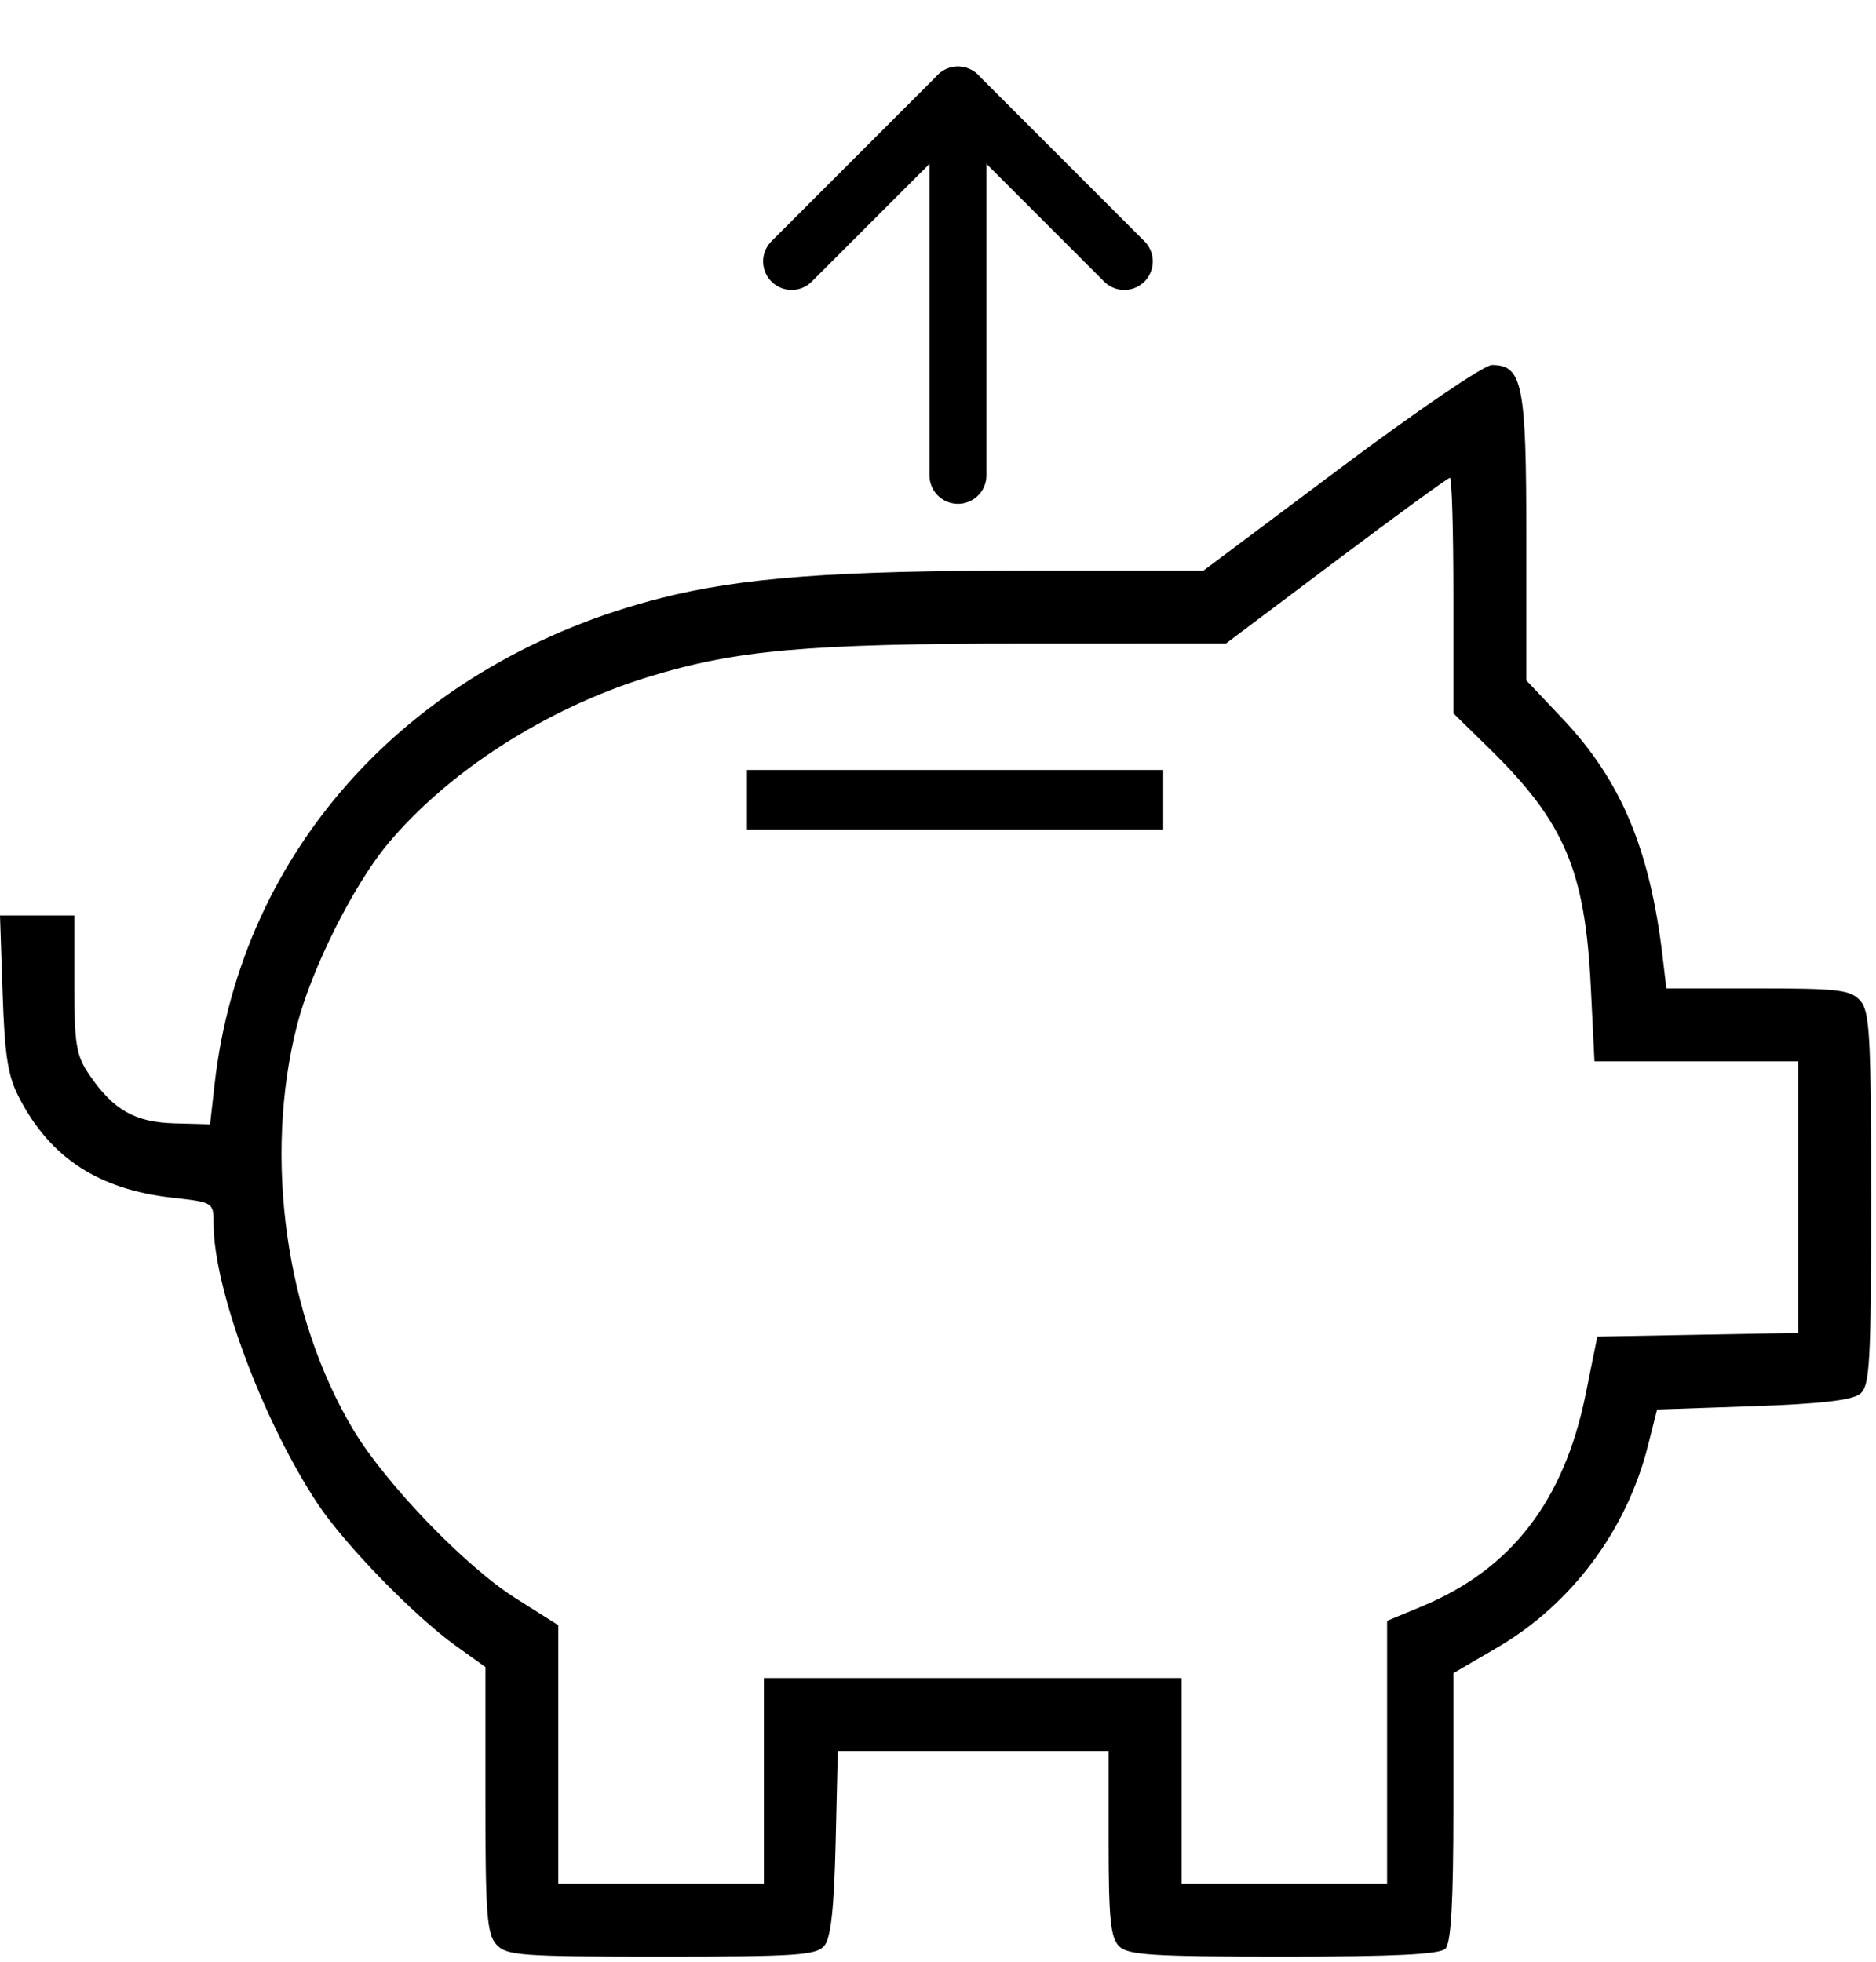 <svg
  width="329"
  height="344"
  viewBox="0 0 329 344"
  fill="none"
  xmlns="http://www.w3.org/2000/svg"
>
  <path d="M131 135H204V145.429H131V135Z" fill="currentColor" />
  <path
    d="M87.05 340.932C85.394 339.103 85.125 335.558 85.125 315.549V292.292L79.888 288.531C72.557 283.266 60.391 270.744 55.672 263.606C46.057 249.062 37.453 225.907 37.453 214.577C37.453 210.814 37.438 210.805 30.186 209.992C17.357 208.554 8.929 203.085 3.445 192.64C1.38 188.707 0.837 185.346 0.46 174.17L0 160.508H6.518H13.035V172.545C13.035 183.113 13.354 185.05 15.651 188.426C19.864 194.616 23.643 196.773 30.608 196.964L36.839 197.134L37.629 190.125C42.305 148.606 72.312 115.932 115.938 104.855C130.1 101.26 146.322 100.045 180.189 100.045H211.055L235.119 82.023C248.355 72.11 260.28 64 261.62 64C267.014 64 267.676 67.306 267.676 94.228V119.288L274.048 126.026C284.289 136.856 289.355 148.917 291.584 167.775L292.236 173.298H308.263C322.313 173.298 324.528 173.56 326.215 175.424C327.909 177.297 328.139 181.449 328.139 210.164C328.139 239.043 327.919 242.961 326.222 244.374C324.873 245.496 319.308 246.142 307.457 246.551L290.609 247.132L288.995 253.527C285.258 268.331 275.601 281.259 262.608 288.854L254.886 293.367V316.818C254.886 333.507 254.484 340.671 253.491 341.664C252.486 342.669 244.543 343.059 225.087 343.059C202.083 343.059 197.807 342.788 196.251 341.232C194.764 339.746 194.423 336.382 194.423 323.209V307.014H170.675H146.927L146.548 323.118C146.278 334.593 145.711 339.773 144.574 341.14C143.175 342.822 139.649 343.059 115.976 343.059C91.294 343.059 88.809 342.876 87.05 340.932V340.932ZM133.961 312.246V294.224H170.587H207.214V312.246V330.269H225.236H243.259V307.228V284.187L249.363 281.652C265.055 275.136 274.3 263.155 278.09 244.424L280.13 234.342L297.739 234.021L315.349 233.7V209.894V186.088H297.488H279.628L278.982 173.007C277.977 152.642 274.391 144.193 261.303 131.356L254.886 125.062V104.414C254.886 93.058 254.615 83.767 254.283 83.767C253.951 83.767 244.972 90.307 234.331 98.301L214.984 112.835L179.414 112.842C141.518 112.849 128.965 113.97 113.613 118.714C95.754 124.233 78.505 135.314 67.923 148.064C61.925 155.292 54.574 170.011 52.087 179.772C46.192 202.91 50.077 230.816 61.96 250.685C67.607 260.127 81.604 274.656 90.414 280.22L97.915 284.958V307.613V330.269H115.938H133.961V312.246Z"
    fill="currentColor"
  />
  <path
    d="M168 16.667V83.333"
    stroke="currentColor"
    stroke-width="10"
    stroke-linecap="round"
    stroke-linejoin="round"
  />
  <path
    d="M138.833 45.833L168 16.667L197.167 45.833"
    stroke="currentColor"
    stroke-width="10"
    stroke-linecap="round"
    stroke-linejoin="round"
  />
</svg>

